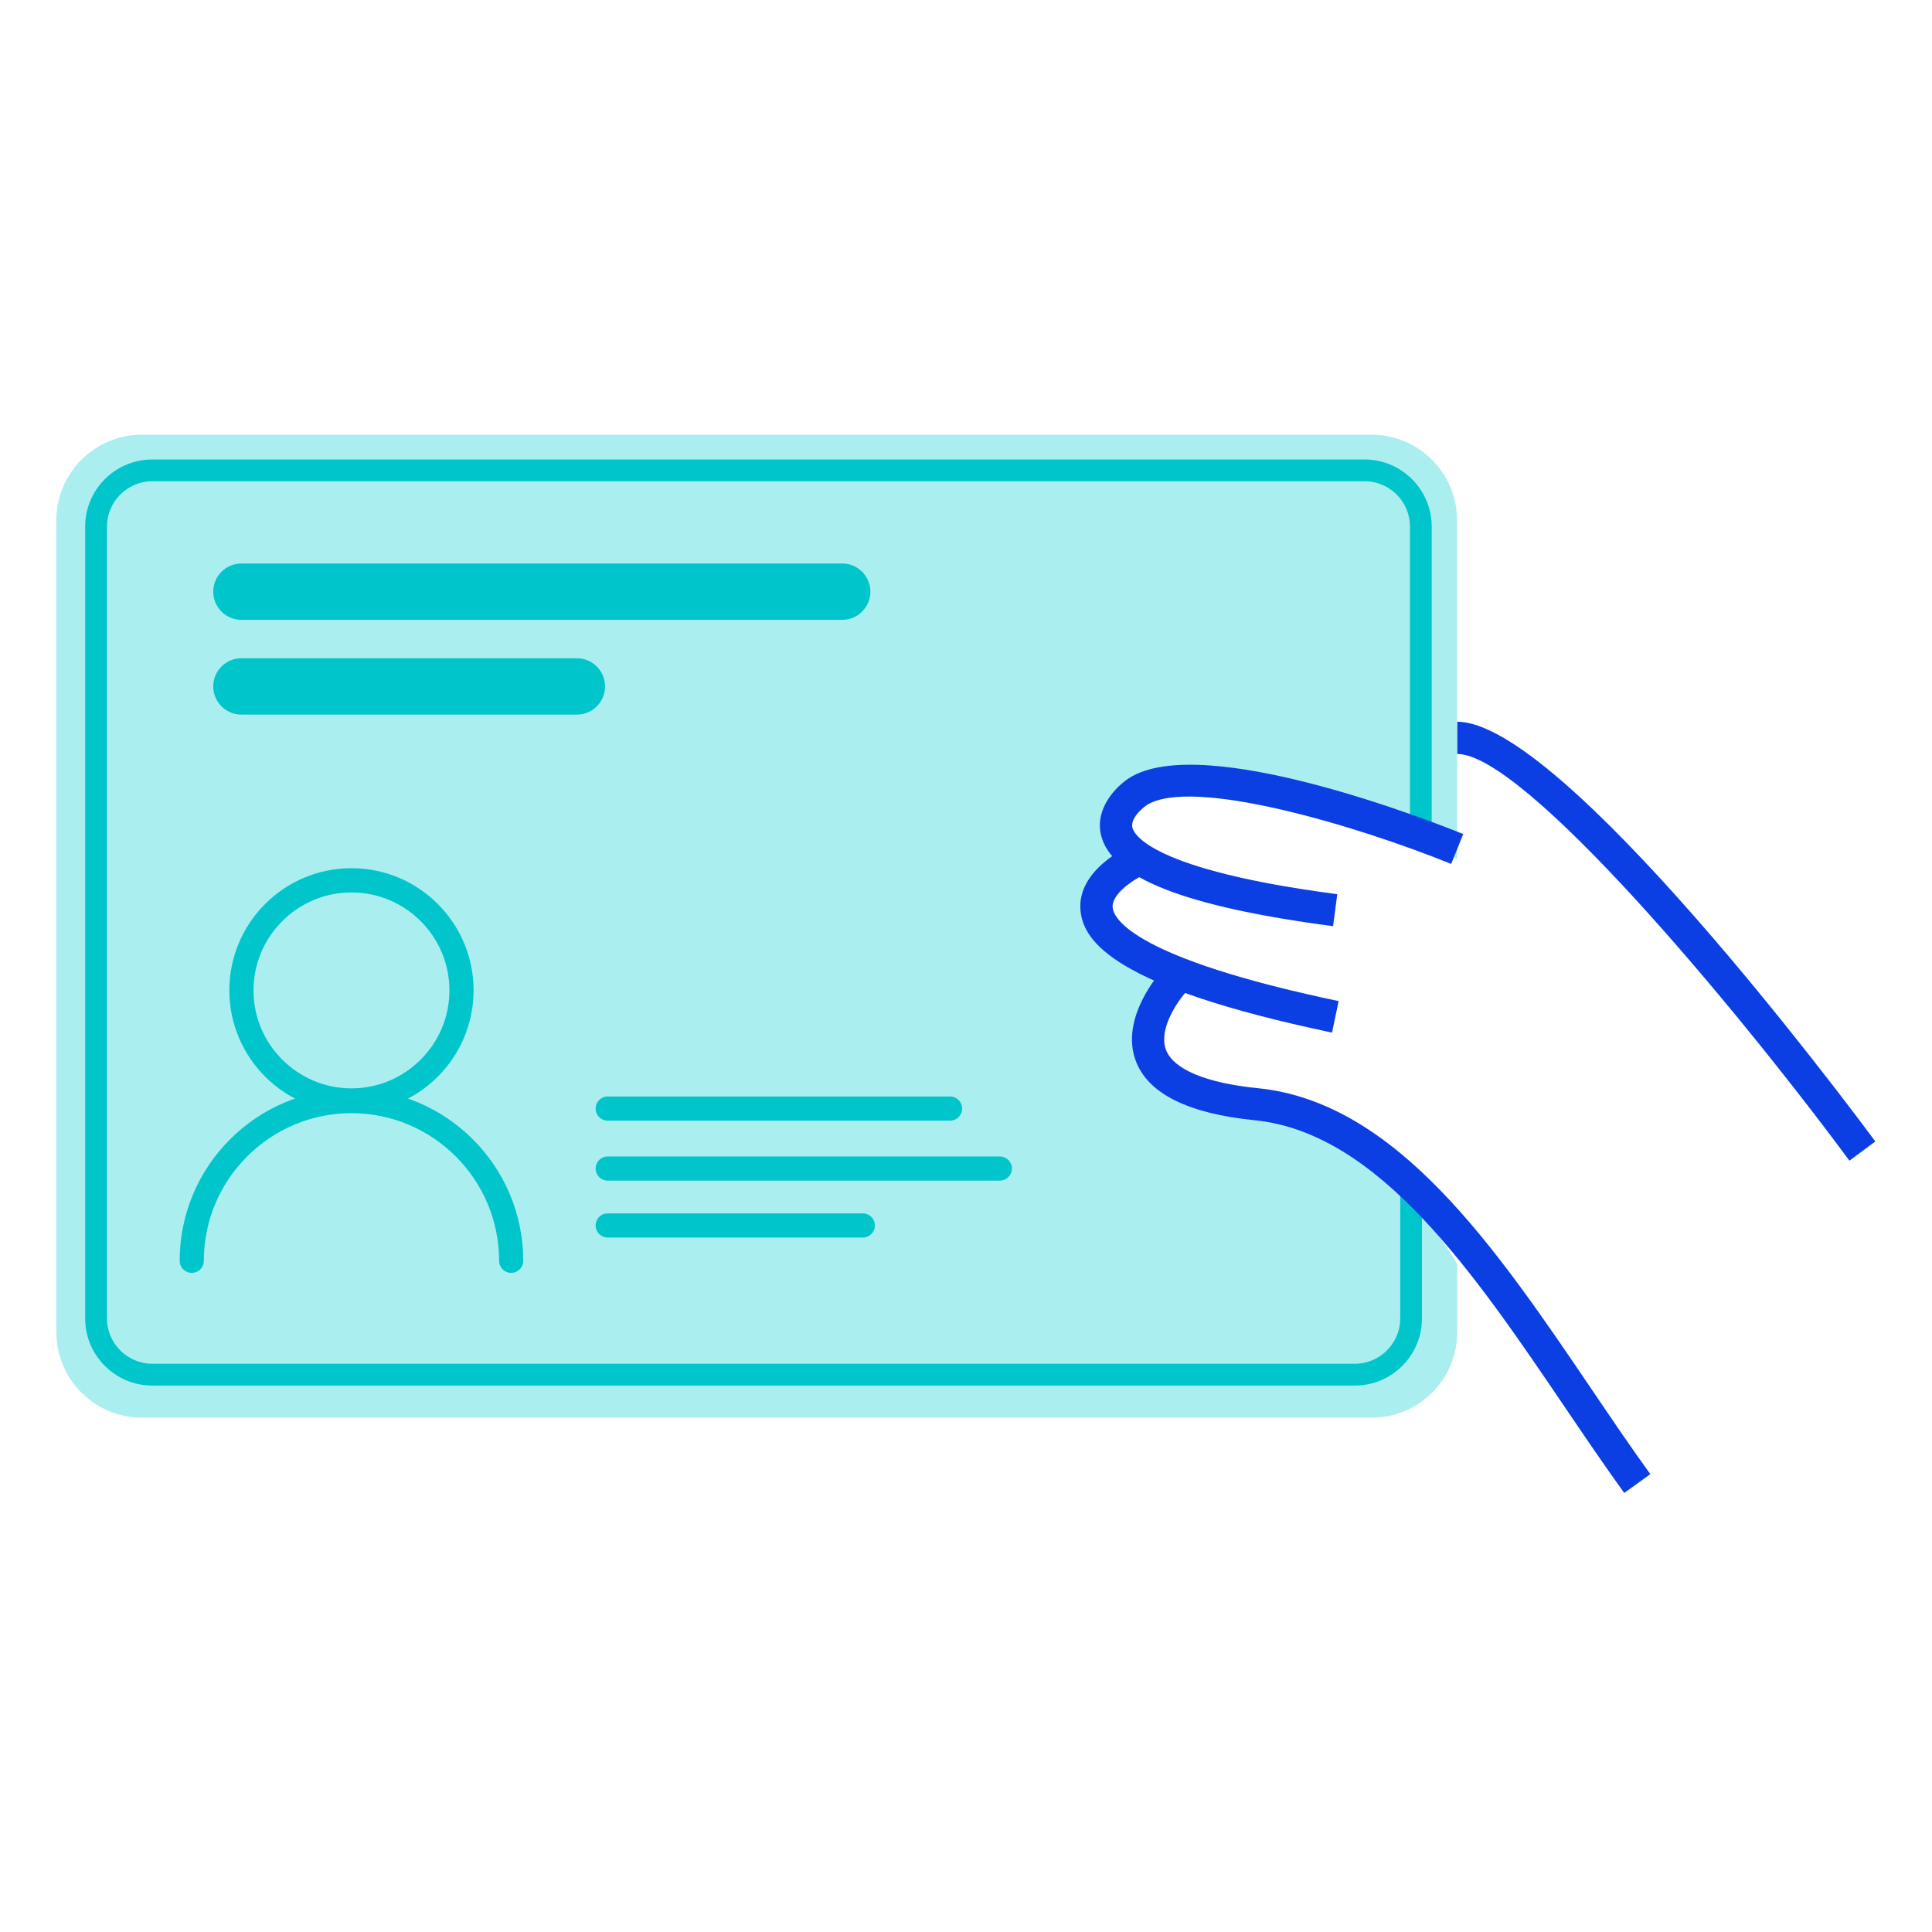 <svg fill="none" xmlns="http://www.w3.org/2000/svg" viewBox="0 0 240 240">
  <path
    d="M7 150.41v15.07c0 5.87 4.76 10.63 10.63 10.63h152.76c5.87 0 10.63-4.76 10.63-10.63v-8.43c0-.39-11.44-17.76-18.33-18.63-6.89-.87-15.91-3.54-15.91-3.54-10.32-3.9-.42-12.65-.42-12.65l2.72-.43c-11.11-.83-12.16-11.46-12.16-11.46l5.18-2.95-1.41-2.87-.67-2.83-.07-2.37 1.38-.98s4.14-1.27 4.79-1.33c.65-.06 6.02.68 6.02.68l7.73.98s11.4 3.27 11.63 3.34c.23.07 9.5 4.71 9.5 4.71V64.63c0-5.87-4.76-10.63-10.63-10.63H17.63C11.76 54 7 58.76 7 64.63V150.41Z"
    fill="#AAEEEF"
  />
  <path
    d="M168.31 172.12H18.92c-4.6 0-8.34-3.74-8.34-8.34V65.41c0-4.59 3.74-8.33 8.34-8.33H169.51c4.6 0 8.34 3.74 8.34 8.34v37.71c0 .75-.61 1.35-1.35 1.35-.74 0-1.35-.61-1.35-1.35V65.41c0-3.1-2.53-5.63-5.63-5.63H18.92c-3.1 0-5.63 2.53-5.63 5.63v98.37c0 3.1 2.53 5.63 5.63 5.63H168.31c3.1 0 5.63-2.53 5.63-5.63v-16.29c0-.75.61-1.35 1.35-1.35.74 0 1.35.61 1.35 1.35v16.29c0 4.6-3.74 8.34-8.34 8.34h.01Z"
    fill="#00C5CA"
  />
  <path
    d="M229.74 144.18c-14.45-19.53-40.46-50.52-48.71-50.52v-4c12.97 0 47.98 46.8 51.93 52.14l-3.22 2.38ZM165.6 115.05c-18.46-2.42-27.63-6.04-28.84-11.37-.74-3.26 1.84-5.94 3.48-7.01 9.19-5.9 38.25 5.61 41.53 6.94l-1.5 3.71c-11.66-4.73-32.25-10.89-37.85-7.29 0 0-2.06 1.44-1.75 2.77.2.85 2.36 5.25 25.45 8.28l-.52 3.97Z"
    fill="#0B3EE3"
  />
  <path
    d="M165.45 128.27c-27.17-5.71-30.83-11.35-31.22-15.1-.52-5.04 5.75-7.95 6.47-8.27l1.62 3.66c-1.42.63-4.29 2.49-4.1 4.2.15 1.37 2.6 6.25 28.07 11.6l-.82 3.91h-.02Z"
    fill="#0B3EE3"
  />
  <path
    d="M201.77 185.46c-2.43-3.36-4.81-6.87-7.33-10.59-11.38-16.79-23.15-34.16-38.58-35.71-8.27-.83-13.23-3.3-14.76-7.35-2.06-5.44 3.13-11.13 3.35-11.37l2.94 2.72c-1.04 1.14-3.53 4.66-2.55 7.25.93 2.43 4.98 4.13 11.42 4.77 17.29 1.74 29.59 19.89 41.49 37.45 2.5 3.69 4.86 7.18 7.26 10.49l-3.24 2.34Z"
    fill="#0B3EE3"
  />
  <path
    d="M43.66 138.19c-8.36 0-15.17-6.8-15.17-15.17 0-8.37 6.8-15.17 15.17-15.17 8.37 0 15.17 6.8 15.17 15.17 0 8.37-6.8 15.17-15.17 15.17Zm0-27.33c-6.71 0-12.17 5.46-12.17 12.17s5.46 12.17 12.17 12.17 12.17-5.46 12.17-12.17-5.46-12.17-12.17-12.17Z"
    fill="#00C5CA"
  />
  <path
    d="M63.5 158.12c-.83 0-1.5-.67-1.5-1.5 0-10.11-8.23-18.34-18.34-18.34s-18.34 8.23-18.34 18.34c0 .83-.67 1.5-1.5 1.5s-1.5-.67-1.5-1.5c0-11.77 9.57-21.34 21.34-21.34s21.34 9.57 21.34 21.34c0 .83-.67 1.5-1.5 1.5ZM118.02 139.21H75.49c-.83 0-1.5-.67-1.5-1.5s.67-1.5 1.5-1.5H118.02c.83 0 1.5.67 1.5 1.5s-.67 1.5-1.5 1.5ZM104.62 77H29.99c-1.93 0-3.5-1.57-3.5-3.5s1.57-3.5 3.5-3.5H104.62c1.93 0 3.5 1.57 3.5 3.5s-1.57 3.5-3.5 3.5ZM71.67 88.77h-41.68c-1.93 0-3.5-1.57-3.5-3.5s1.57-3.5 3.5-3.5h41.67c1.93 0 3.5 1.57 3.5 3.5s-1.57 3.5-3.5 3.5h.01ZM107.18 153.73H75.49c-.83 0-1.5-.67-1.5-1.5s.67-1.5 1.5-1.5H107.18c.83 0 1.5.67 1.5 1.5s-.67 1.5-1.5 1.5ZM124.2 146.66H75.49c-.83 0-1.5-.67-1.5-1.5s.67-1.5 1.5-1.5H124.2c.83 0 1.5.67 1.5 1.5s-.67 1.5-1.5 1.5Z"
    fill="#00C5CA"
  />
</svg>
